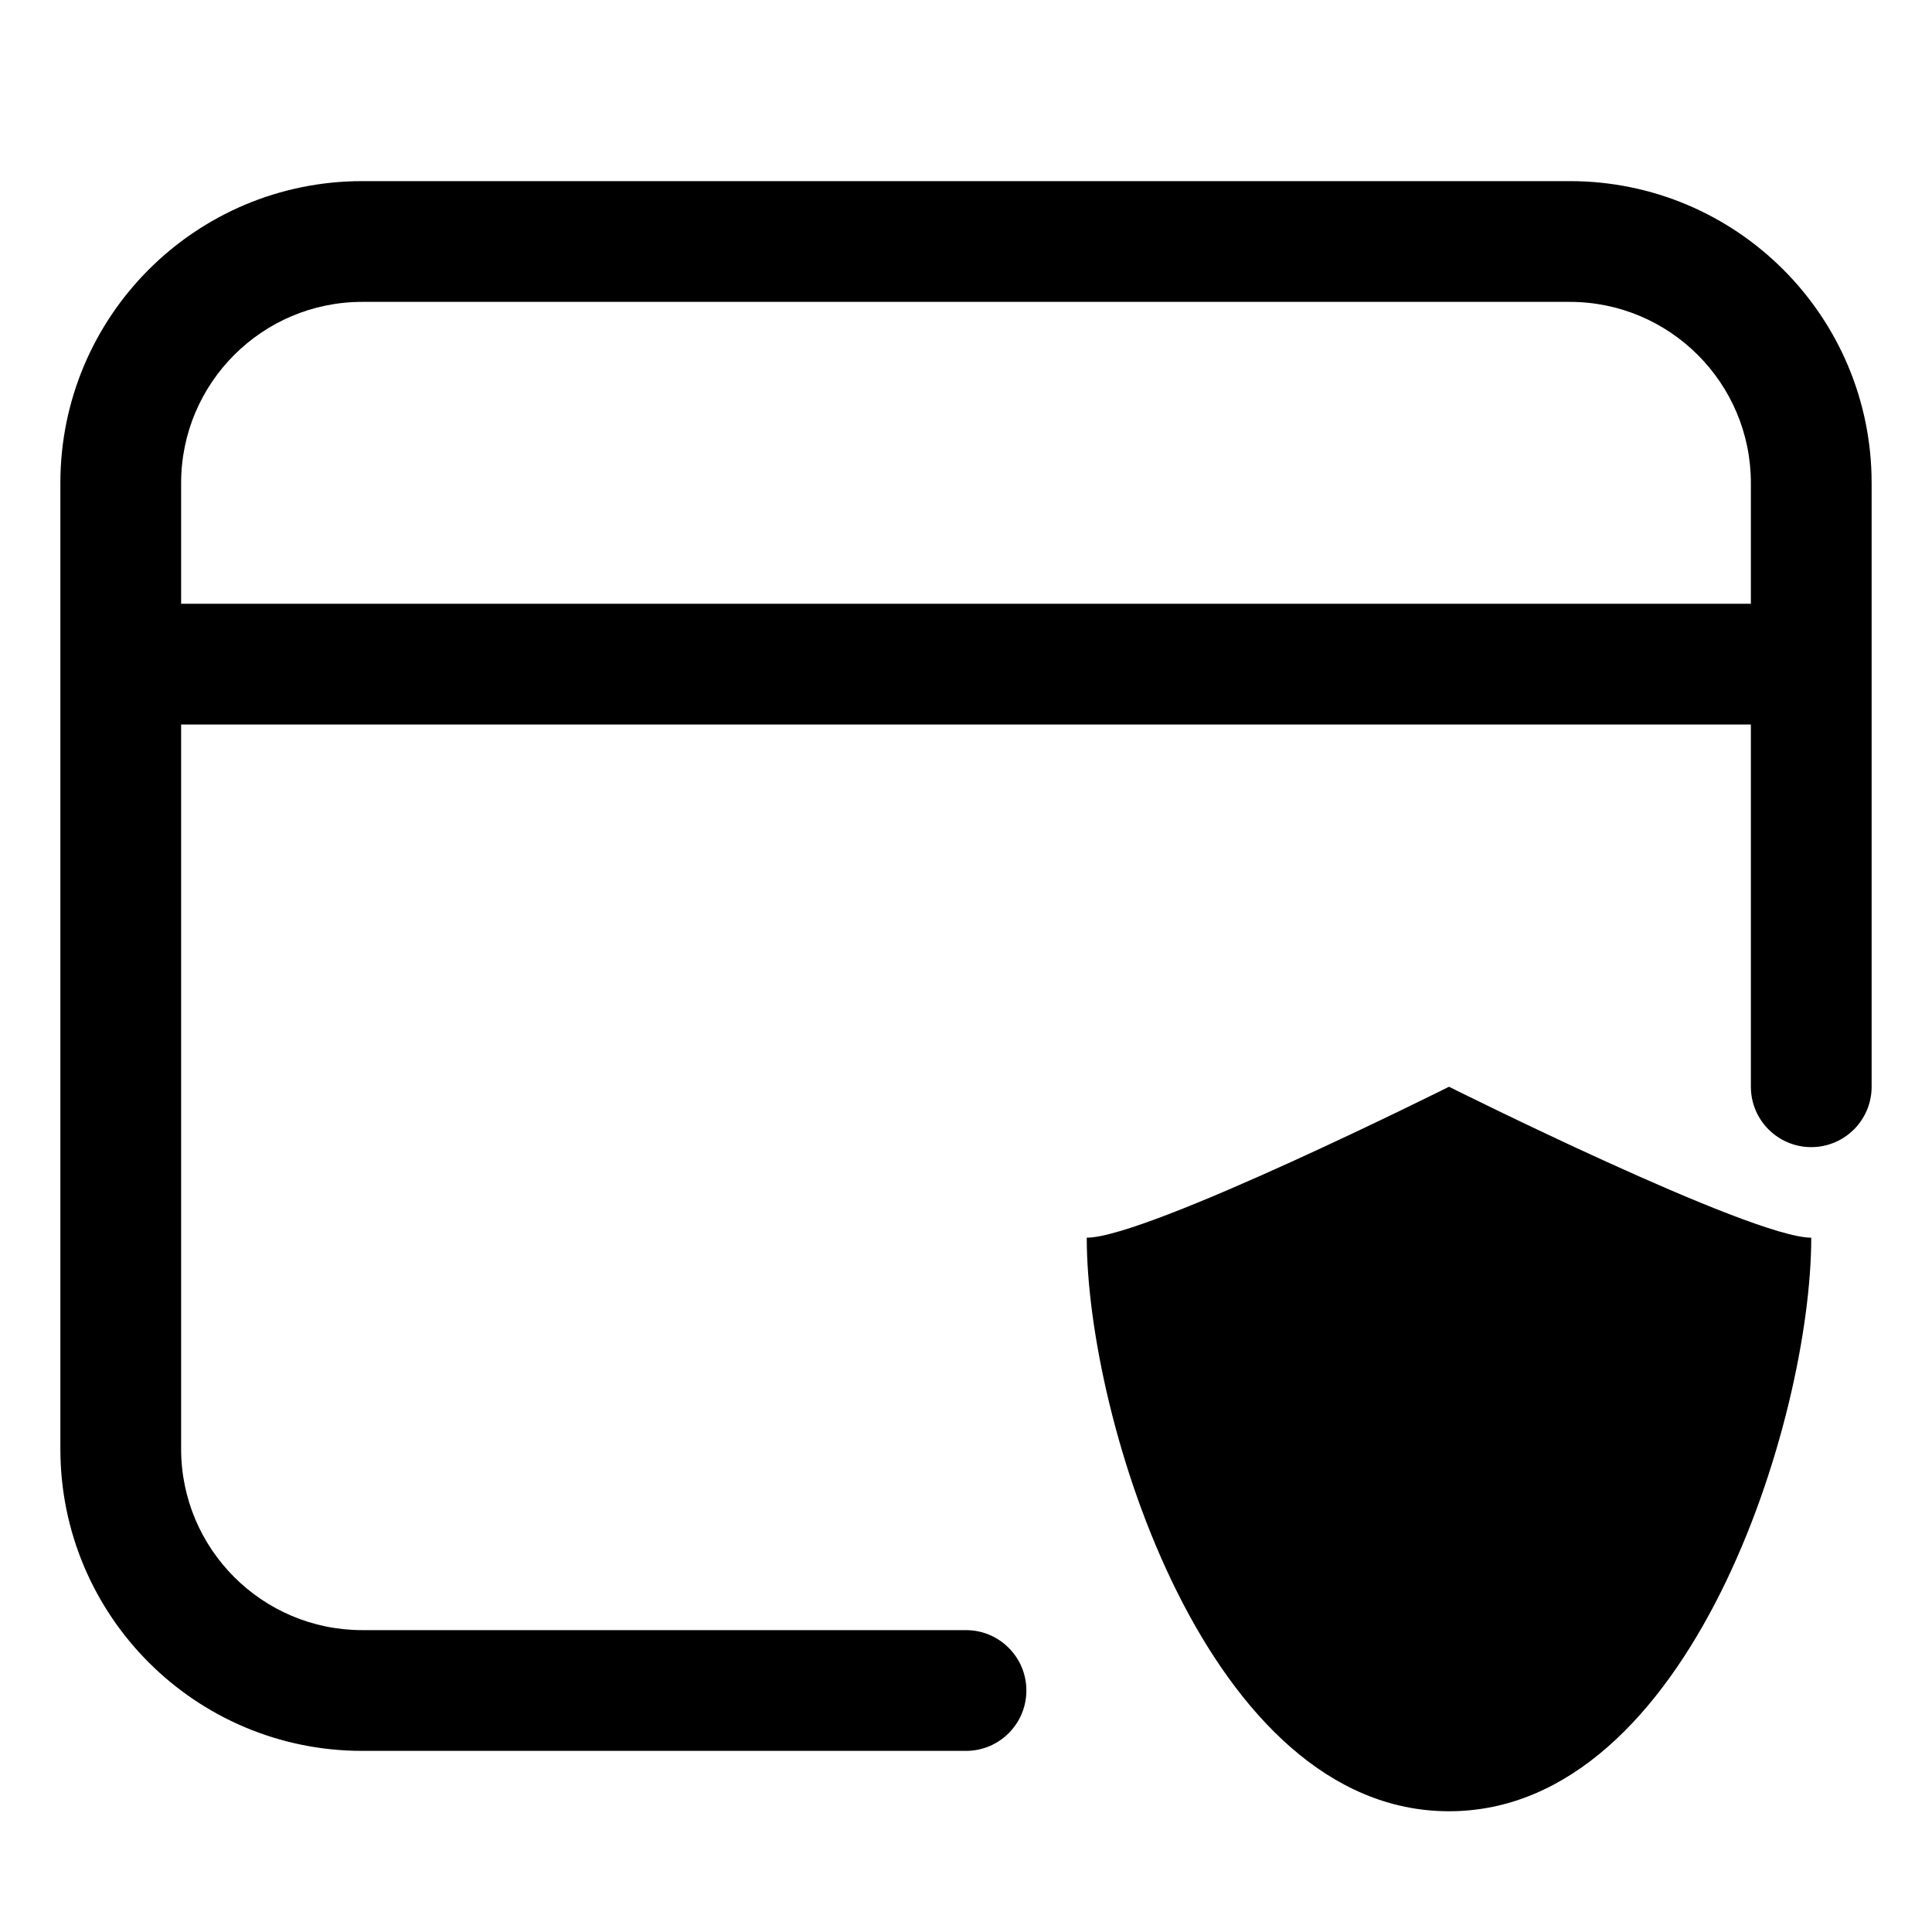 <svg width="16" height="16" viewBox="0 0 16 16" fill="none" xmlns="http://www.w3.org/2000/svg">
<path fill-rule="evenodd" clip-rule="evenodd" d="M3 1.5C1.619 1.5 0.5 2.619 0.5 4V5.5V12C0.5 13.381 1.619 14.5 3 14.5H8C8.276 14.5 8.5 14.276 8.5 14C8.5 13.724 8.276 13.5 8 13.5H3C2.172 13.5 1.5 12.828 1.5 12V6H14.5V9C14.5 9.276 14.724 9.5 15 9.5C15.276 9.5 15.5 9.276 15.5 9V5.5V4C15.5 2.619 14.381 1.5 13 1.5H3ZM14.5 5H1.5V4C1.5 3.172 2.172 2.5 3 2.5H13C13.828 2.5 14.5 3.172 14.5 4V5ZM9 10.25C9.5 10.25 12 9 12 9C12 9 14.5 10.25 15 10.25C15 11.75 14 15 12 15C10 15 9 11.75 9 10.25Z" fill="black"/>
</svg>
